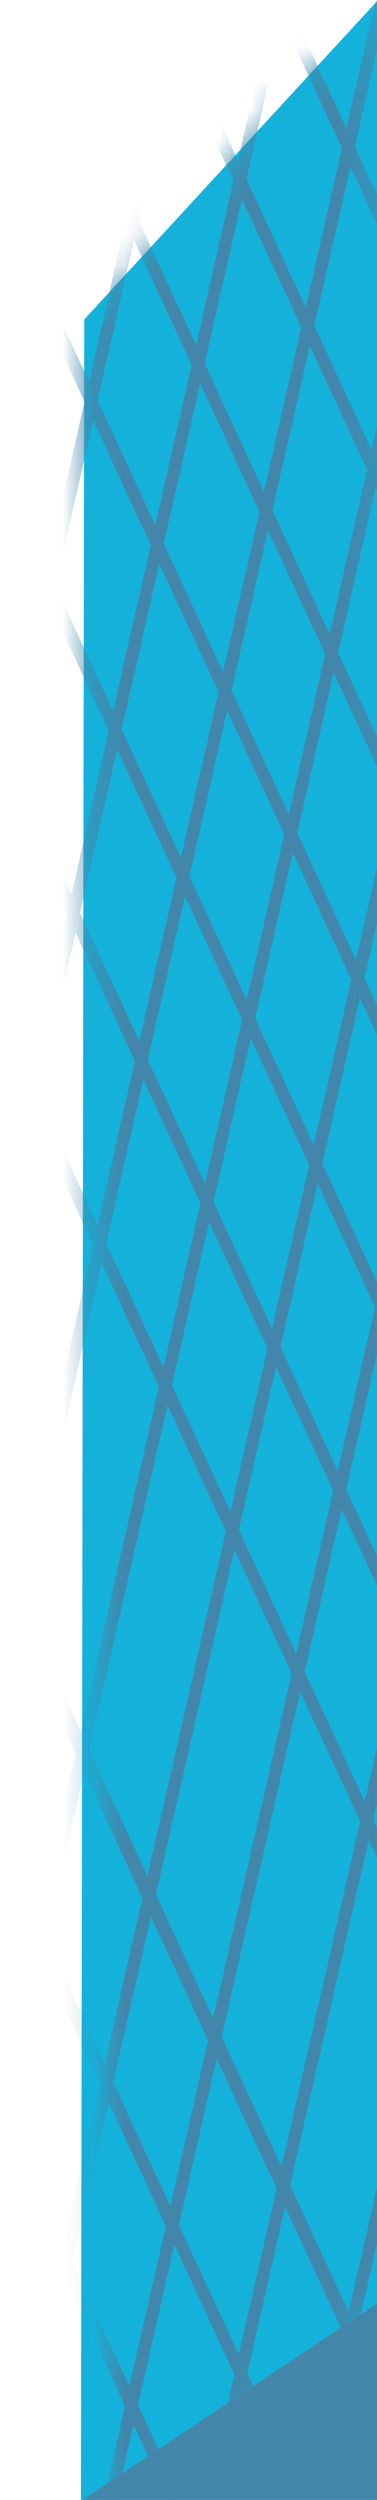 <?xml version="1.0" encoding="UTF-8" standalone="no"?>
<!-- Generator: Adobe Illustrator 23.0.3, SVG Export Plug-In . SVG Version: 6.00 Build 0)  -->

<svg
   version="1.1"
   id="Capa_1"
   x="0px"
   y="0px"
   viewBox="0 0 12.1 80.1"
   xml:space="preserve"
   sodipodi:docname="1-23-b.svg"
   width="12.1"
   height="80.1"
   inkscape:version="1.1.2 (0a00cf5339, 2022-02-04)"
   xmlns:inkscape="http://www.inkscape.org/namespaces/inkscape"
   xmlns:sodipodi="http://sodipodi.sourceforge.net/DTD/sodipodi-0.dtd"
   xmlns="http://www.w3.org/2000/svg"
   xmlns:svg="http://www.w3.org/2000/svg"><defs
   id="defs297" /><sodipodi:namedview
   id="namedview295"
   pagecolor="#ffffff"
   bordercolor="#000000"
   borderopacity="0.25"
   inkscape:pageshadow="2"
   inkscape:pageopacity="0.0"
   inkscape:pagecheckerboard="0"
   showgrid="false"
   height="80.8px"
   inkscape:snap-grids="true"
   inkscape:zoom="34.71791"
   inkscape:cx="18.203861"
   inkscape:cy="71.562487"
   inkscape:window-width="1920"
   inkscape:window-height="1016"
   inkscape:window-x="0"
   inkscape:window-y="27"
   inkscape:window-maximized="1"
   inkscape:current-layer="g292" />
<style
   type="text/css"
   id="style200">
	.st0{fill:#74CBF1;}
	.st1{fill:#4287AB;}
	.st2{fill:#14B2DB;}
	.st3{fill:#FFFFFF;filter:url(#Adobe_OpacityMaskFilter);}
	.st4{mask:url(#mask0_149_64404_2_);}
	.st5{fill:none;stroke:#4287AB;stroke-width:0.4;}
</style>
<g
   id="g292">
	<path
   class="st0"
   d="M 12.104,0.035 84.193,-0.122 84.207,73.685 12.793,73.385 Z"
   id="path202"
   style="stroke-width:0.993"
   sodipodi:nodetypes="ccccc" />
	<path
   class="st1"
   d="M 84.207,73.685 12.804,73.335 2.598,80.128 72.085,80.012 Z"
   id="path204"
   sodipodi:nodetypes="ccccc" />
	<path
   class="st2"
   d="M 12.104,0.035 2.704,10.235 2.598,80.128 12.804,73.335 Z"
   id="path206"
   sodipodi:nodetypes="ccccc" />
	<defs
   id="defs211">
		<filter
   id="Adobe_OpacityMaskFilter"
   filterUnits="userSpaceOnUse"
   x="-103.7"
   y="-76.3"
   width="73.4"
   height="220.6">
			<feColorMatrix
   type="matrix"
   values="1 0 0 0 0  0 1 0 0 0  0 0 1 0 0  0 0 0 1 0"
   id="feColorMatrix208" />
		</filter>
	</defs>
	<mask
   maskUnits="userSpaceOnUse"
   x="-103.7"
   y="-76.3"
   width="73.4"
   height="220.6"
   id="mask0_149_64404_2_">
		<path
   class="st3"
   d="m -61.1,0.7 -9.4,10.3 0.8,69.9 9.4,-6.7 z"
   id="path213" />
	</mask>
	<g
   class="st4"
   mask="url(#mask0_149_64404_2_)"
   id="g290"
   transform="translate(73.204,-0.665)">
		<path
   class="st5"
   d="m -66.9,-57.7 -28,123.2"
   id="path216" />
		<path
   class="st5"
   d="m -64.8,-53.1 -28,123.2"
   id="path218" />
		<path
   class="st5"
   d="m -62.6,-48.4 -28,123.1"
   id="path220" />
		<path
   class="st5"
   d="m -60.5,-43.8 -28,123.3"
   id="path222" />
		<path
   class="st5"
   d="M -58.3,-39.2 -86.3,84"
   id="path224" />
		<path
   class="st5"
   d="m -56.2,-34.5 -28,123.2"
   id="path226" />
		<path
   class="st5"
   d="M -54,-29.9 -82,93.3"
   id="path228" />
		<path
   class="st5"
   d="m -51.9,-25.3 -28,123.2"
   id="path230" />
		<path
   class="st5"
   d="M -49.7,-20.7 -77.8,102.6"
   id="path232" />
		<path
   class="st5"
   d="M -47.6,-16.1 -75.7,107.2"
   id="path234" />
		<path
   class="st5"
   d="M -45.4,-11.3 -73.5,111.9"
   id="path236" />
		<path
   class="st5"
   d="m -43.3,-6.7 -28,123.2"
   id="path238" />
		<path
   class="st5"
   d="M -41.2,-2.1 -69.2,121"
   id="path240" />
		<path
   class="st5"
   d="M -39,2.5 -67,125.8"
   id="path242" />
		<path
   class="st5"
   d="m -36.9,7.1 -28,123.3"
   id="path244" />
		<path
   class="st5"
   d="M -30.4,21 -75.5,-76.3"
   id="path246" />
		<path
   class="st5"
   d="m -31.8,26.9 -45,-97.3"
   id="path248" />
		<path
   class="st5"
   d="m -33.1,32.8 -45,-97.4"
   id="path250" />
		<path
   class="st5"
   d="m -34.5,38.7 -45,-97.3"
   id="path252" />
		<path
   class="st5"
   d="m -35.8,44.5 -45,-97.3"
   id="path254" />
		<path
   class="st5"
   d="M -37.1,50.3 -82.2,-47"
   id="path256" />
		<path
   class="st5"
   d="m -38.5,56.3 -45,-97.4"
   id="path258" />
		<path
   class="st5"
   d="M -39.7,62.1 -84.8,-35.2"
   id="path260" />
		<path
   class="st5"
   d="m -41.1,68 -45,-97.3"
   id="path262" />
		<path
   class="st5"
   d="m -42.4,73.8 -45,-97.3"
   id="path264" />
		<path
   class="st5"
   d="M -43.7,79.8 -88.8,-17.6"
   id="path266" />
		<path
   class="st5"
   d="m -45.1,85.6 -45,-97.3"
   id="path268" />
		<path
   class="st5"
   d="M -46.4,91.4 -91.5,-5.8"
   id="path270" />
		<path
   class="st5"
   d="M -51.8,97.3 -96.8,0"
   id="path272" />
		<path
   class="st5"
   d="M -49.1,103.2 -94.1,6"
   id="path274" />
		<path
   class="st5"
   d="m -50.5,109.1 -45,-97.3"
   id="path276" />
		<path
   class="st5"
   d="m -51.8,114.9 -45,-97.3"
   id="path278" />
		<path
   class="st5"
   d="M -53.1,120.7 -98.2,23.4"
   id="path280" />
		<path
   class="st5"
   d="m -54.5,126.7 -45,-97.3"
   id="path282" />
		<path
   class="st5"
   d="m -55.8,132.5 -45,-97.3"
   id="path284" />
		<path
   class="st5"
   d="m -57.2,138.4 -45,-97.3"
   id="path286" />
		<path
   class="st5"
   d="m -58.4,144.2 -45,-97.3"
   id="path288" />
	</g>
</g>
</svg>

